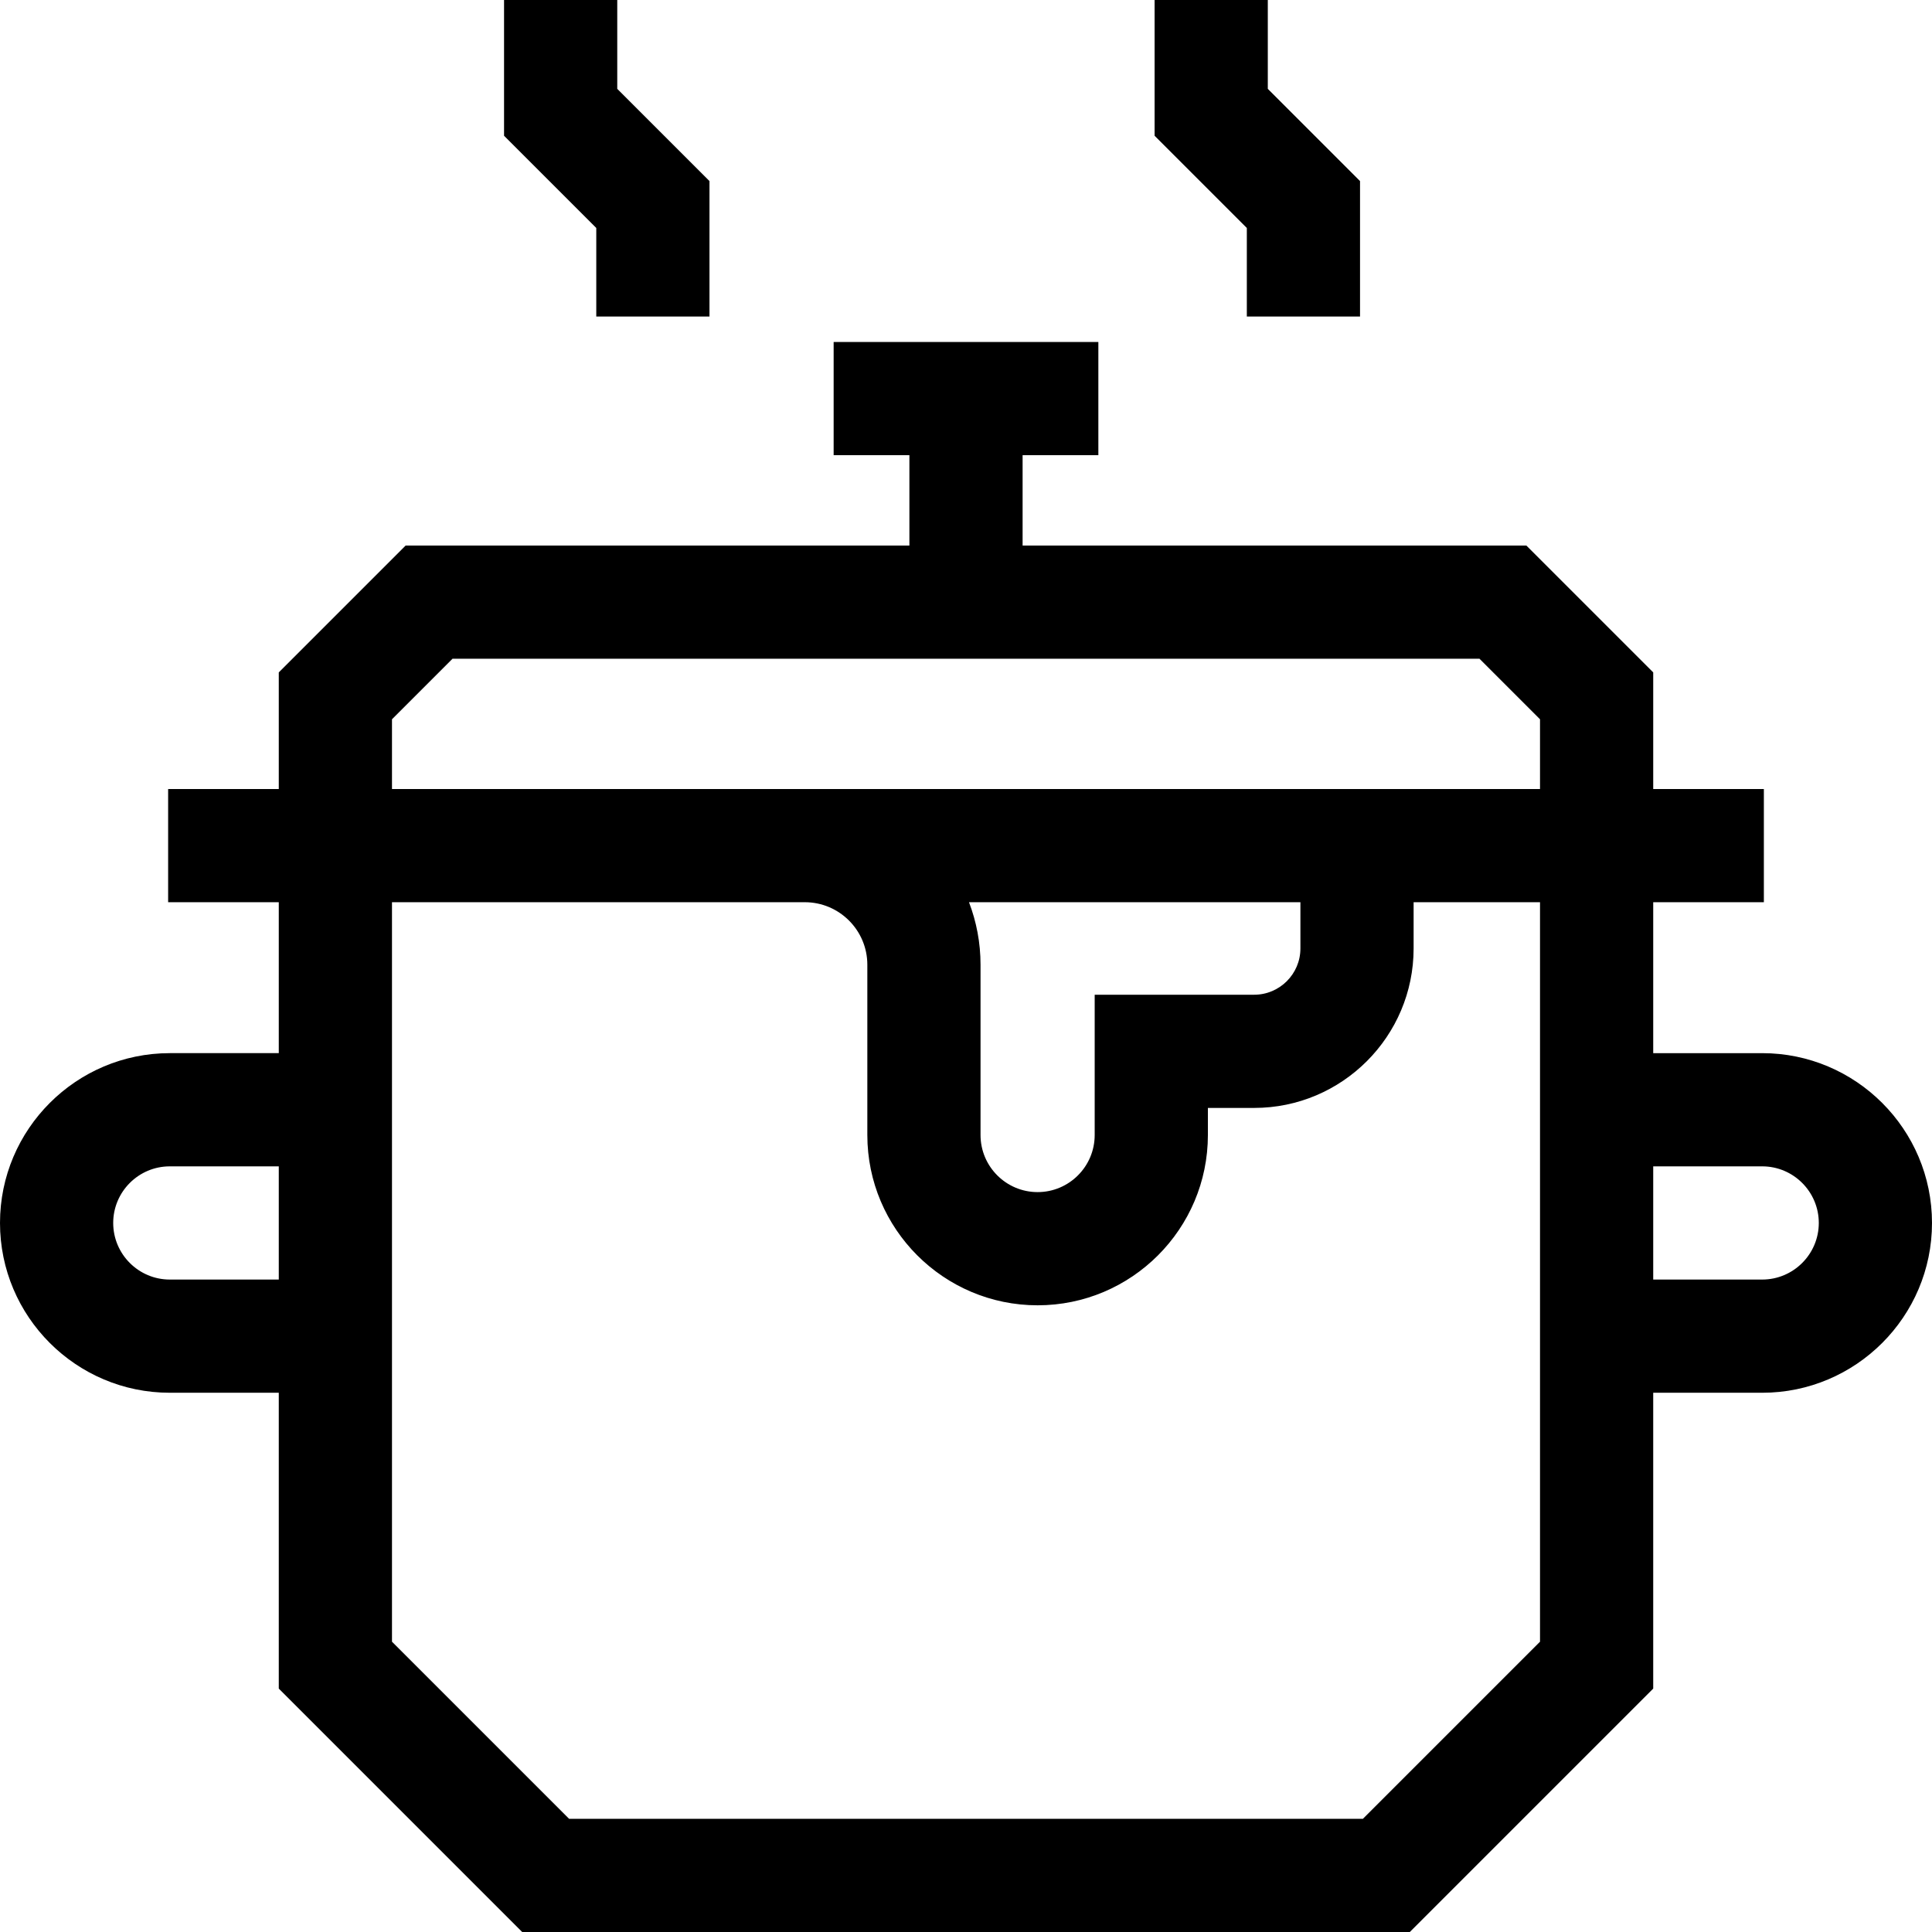 <svg id="Capa_1" enable-background="new 0 0 512 512" height="512" viewBox="0 0 512 512" width="512" xmlns="http://www.w3.org/2000/svg"><g><path d="m467 279.095h-28.881v-40h29.324v-30h-29.324v-30.905l-33.623-33.621h-133.496v-23.936h20.076v-30h-70.152v30h20.076v23.936h-133.497l-33.622 33.621v30.904h-29.324v30h29.324v40h-28.881c-24.813 0-45 20.187-45 45s20.187 45 45 45h28.881v78.399l64.505 64.507h235.228l64.505-64.506v-78.399h28.881c24.813 0 45-20.187 45-45s-20.187-45-45-45zm-363.119-88.478 16.048-16.048h272.142l16.048 16.048v18.478h-304.238zm152.915 48.478h87.826v12.259c0 6.76-5.5 12.259-12.259 12.259h-42.259v37.18c0 8.341-6.786 15.126-15.126 15.126s-15.125-6.785-15.125-15.126v-45.129c0-5.835-1.088-11.418-3.057-16.569zm-211.796 100c-8.271 0-15-6.729-15-15s6.729-15 15-15h28.881v30zm363.119 95.973-46.932 46.932h-210.374l-46.932-46.932v-195.973h109.404c9.136 0 16.568 7.433 16.568 16.568v45.129c0 24.883 20.244 45.126 45.126 45.126s45.125-20.243 45.125-45.126v-7.18h12.259c23.302 0 42.259-18.957 42.259-42.259v-12.259h33.497zm58.881-95.973h-28.881v-30h28.881c8.271 0 15 6.729 15 15s-6.729 15-15 15z"/><path d="m158.019 83.89h30v-35.901l-24.441-24.44v-23.549h-30v35.975l24.441 24.44z"/><path d="m330.422 83.89h30v-35.901l-24.441-24.44v-23.549h-30v35.975l24.441 24.44z"/></g></svg>